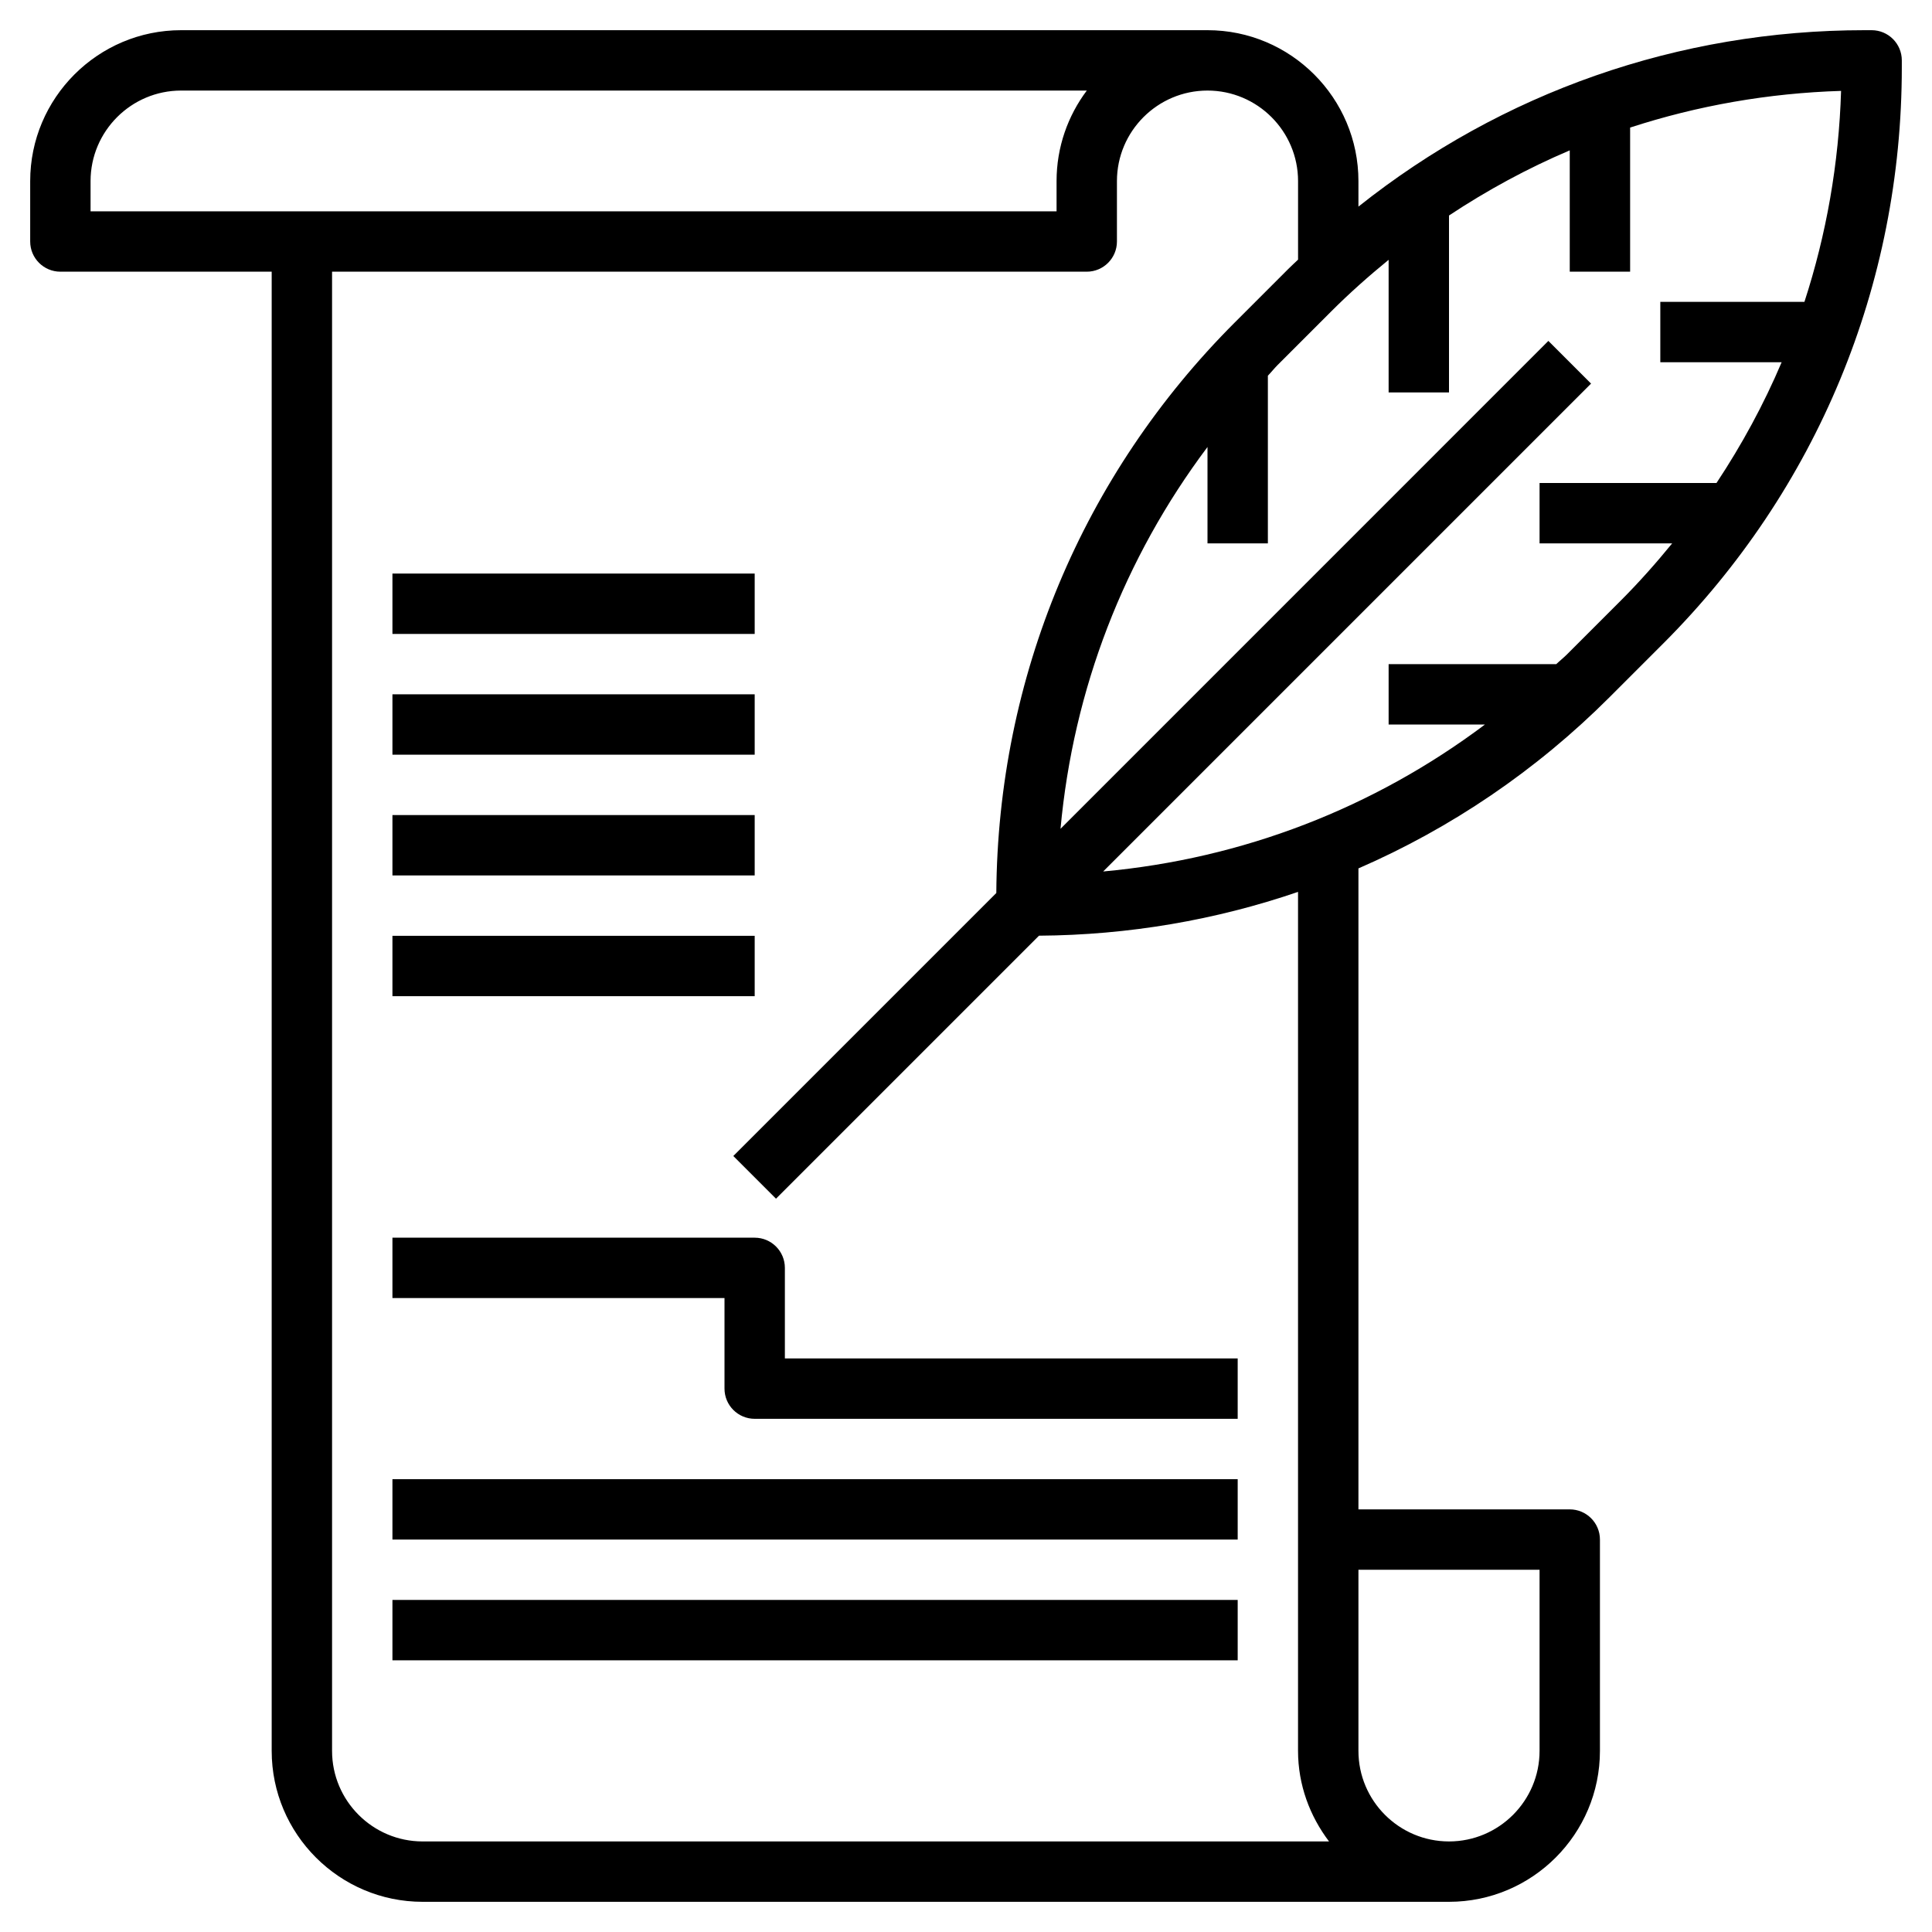 <svg id="Layer_3" enable-background="new 0 0 64 64" height="512" viewBox="0 0 64 64" width="512" xmlns="http://www.w3.org/2000/svg"><path d="m62 1h-.23c-6.168 0-12.015 2.06-16.77 5.844v-.844c0-2.757-2.243-5-5-5h-34c-2.757 0-5 2.243-5 5v2c0 .552.448 1 1 1h7v49c0 2.757 2.243 5 5 5h34c2.757 0 5-2.243 5-5v-7c0-.552-.448-1-1-1h-7v-21.233c3.066-1.334 5.887-3.24 8.322-5.675l1.77-1.77c5.099-5.099 7.908-11.88 7.908-19.092v-.23c0-.552-.448-1-1-1zm-59 5c0-1.654 1.346-3 3-3h30.002c-.628.836-1.002 1.875-1.002 3v1h-32zm48 46v6c0 1.654-1.346 3-3 3s-3-1.346-3-3v-6zm-6.974 9h-30.026c-1.654 0-3-1.346-3-3v-49h25c.552 0 1-.448 1-1v-2c0-1.654 1.346-3 3-3s3 1.346 3 3v2.601c-.107.103-.217.202-.322.307l-1.77 1.77c-5.055 5.055-7.855 11.762-7.904 18.904l-8.712 8.712 1.414 1.414 8.712-8.712c2.965-.02 5.853-.517 8.581-1.451v28.455c.001 1.13.392 2.162 1.027 3zm9.652-41.092-1.77 1.77c-.114.114-.239.211-.354.322h-5.554v2h3.192c-3.687 2.77-8.031 4.447-12.648 4.869l16.162-16.162-1.414-1.414-16.161 16.162c.422-4.617 2.1-8.96 4.869-12.648v3.193h2v-5.554c.111-.115.209-.24.322-.354l1.77-1.77c.61-.61 1.249-1.177 1.908-1.715v4.393h2v-5.861c1.271-.842 2.607-1.566 4-2.158v4.019h2v-4.774c2.235-.728 4.582-1.141 6.988-1.215-.073 2.407-.487 4.754-1.214 6.989h-4.774v2h4.019c-.591 1.393-1.316 2.729-2.158 4h-5.861v2h4.393c-.538.659-1.106 1.299-1.715 1.908z"/><path d="m26 42c0-.552-.448-1-1-1h-12v2h11v3c0 .552.448 1 1 1h16v-2h-15z"/><path d="m13 31h12v2h-12z"/><path d="m13 27h12v2h-12z"/><path d="m13 23h12v2h-12z"/><path d="m13 19h12v2h-12z"/><path d="m13 49h28v2h-28z"/><path d="m13 53h28v2h-28z"/></svg>